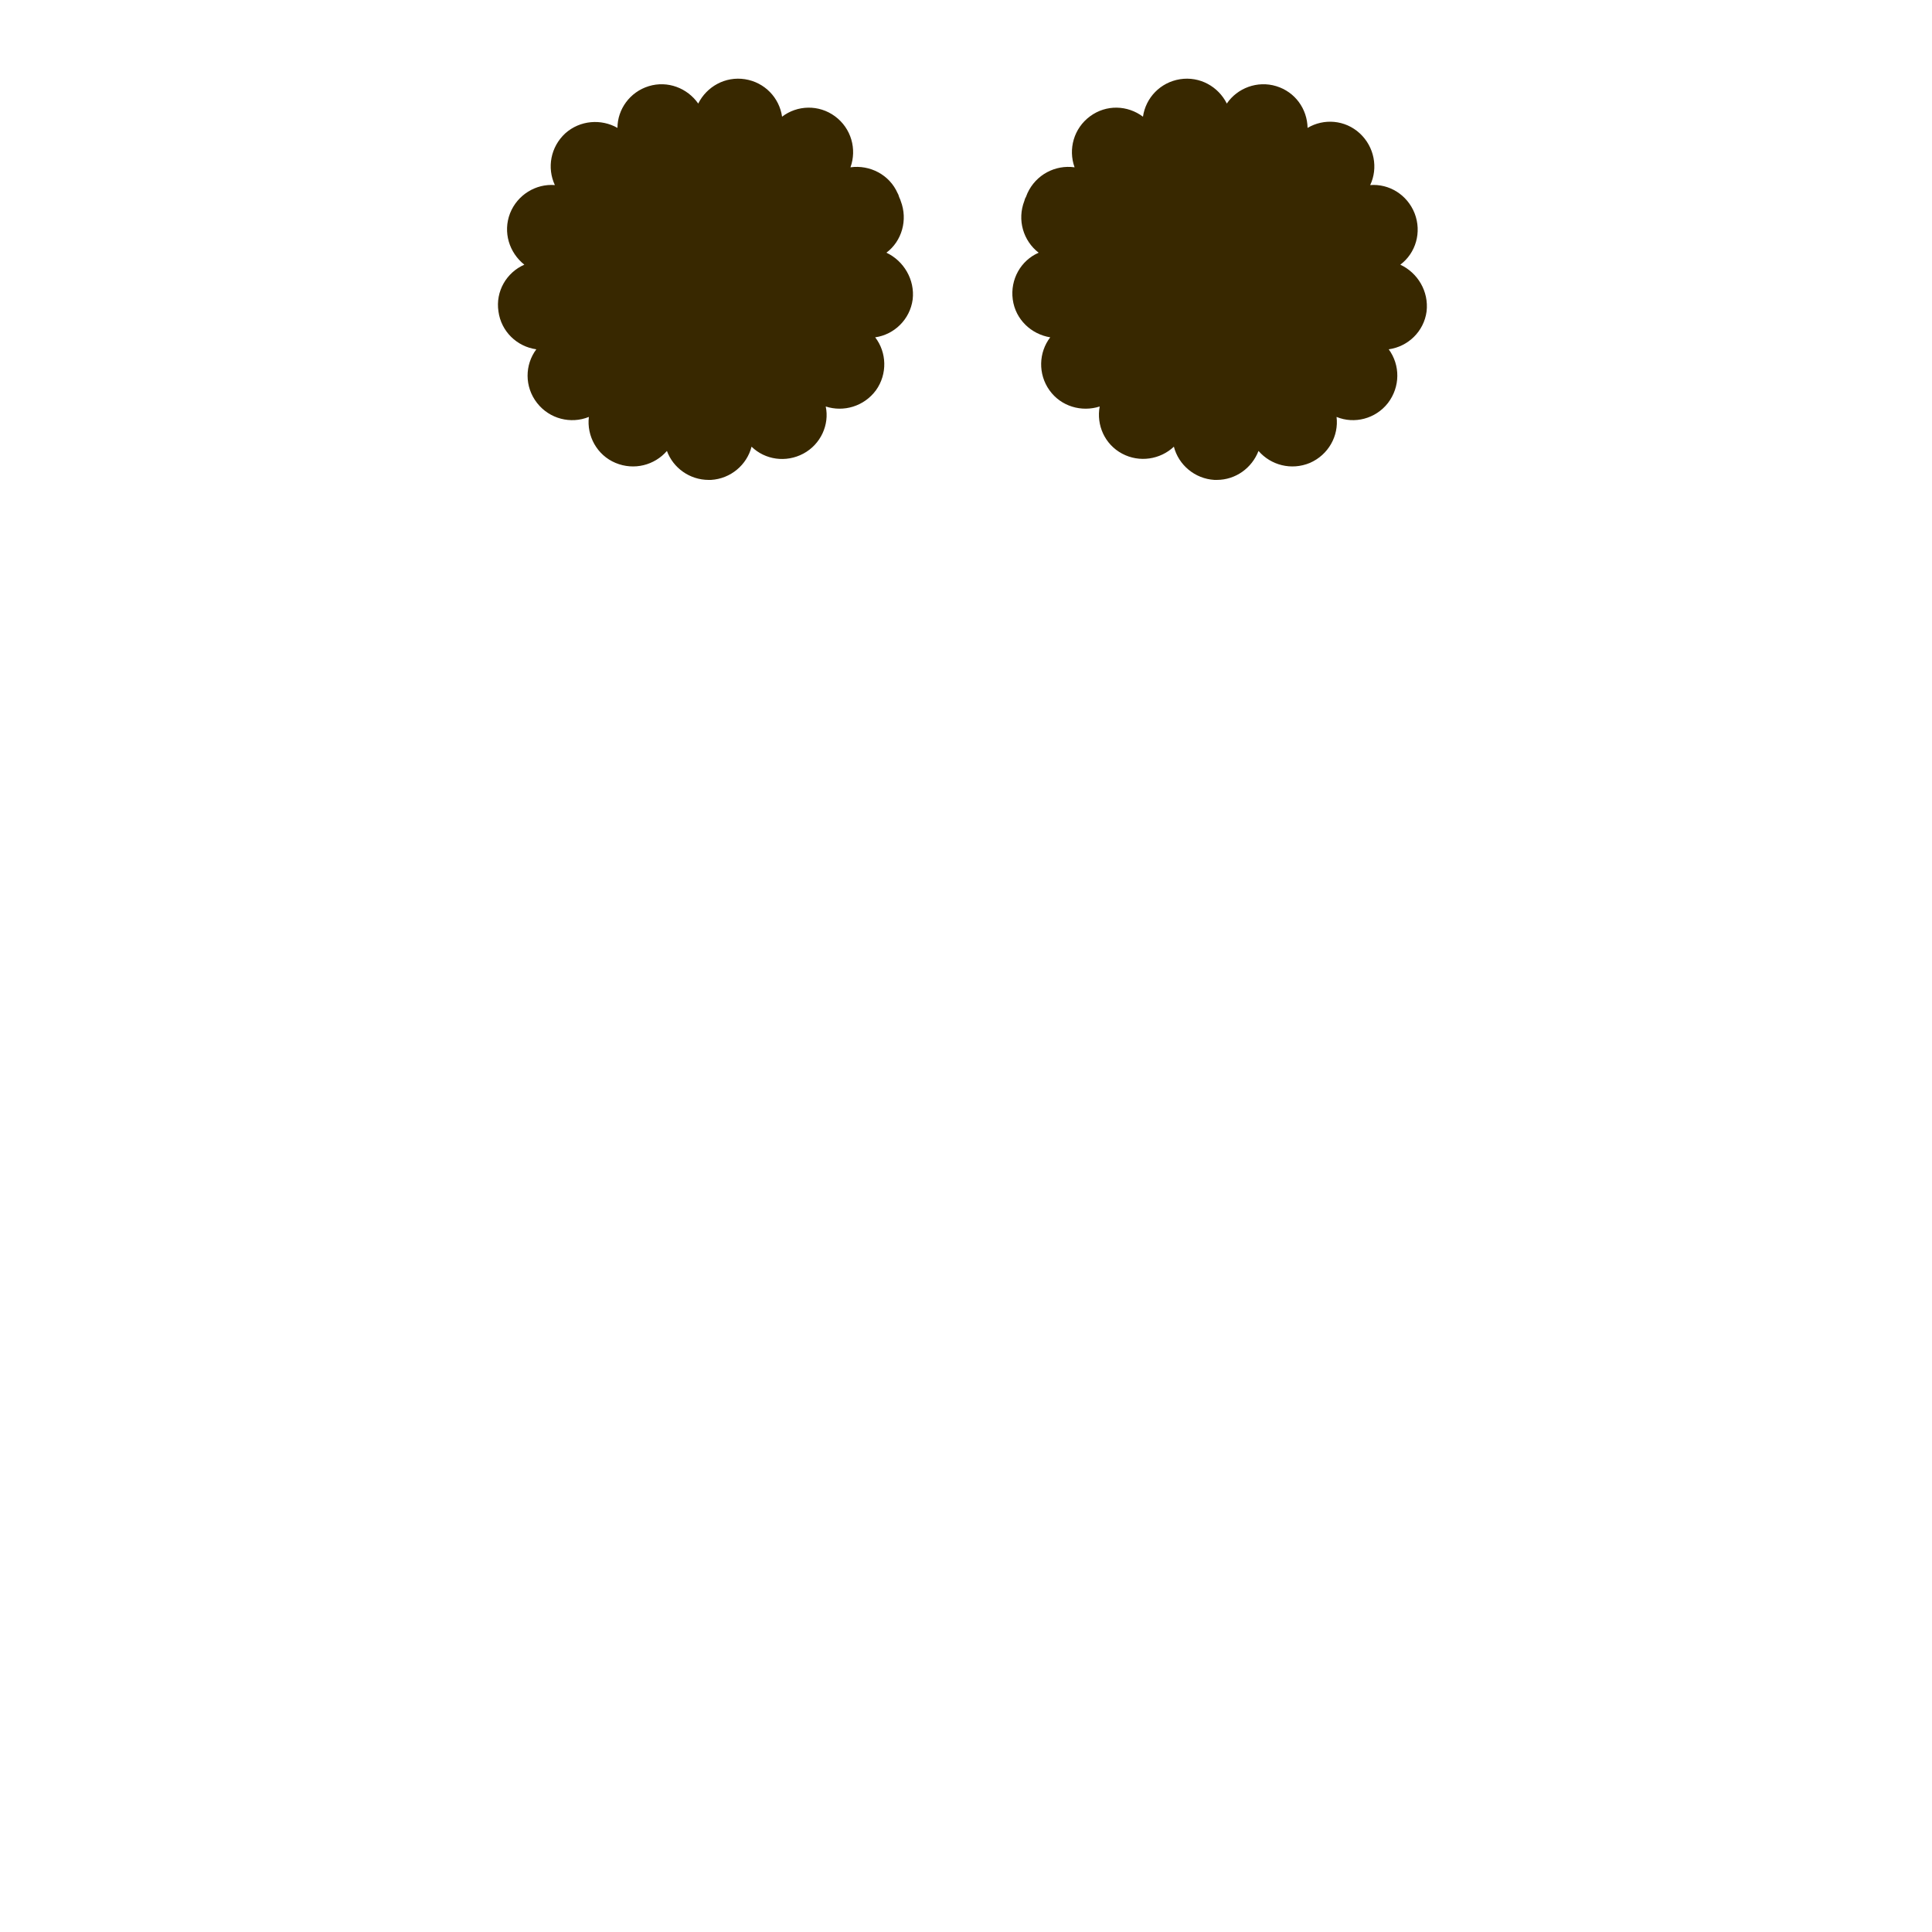 <?xml version="1.0" encoding="utf-8"?>
<!-- Generator: Adobe Illustrator 18.0.0, SVG Export Plug-In . SVG Version: 6.00 Build 0)  -->
<!DOCTYPE svg PUBLIC "-//W3C//DTD SVG 1.1//EN" "http://www.w3.org/Graphics/SVG/1.1/DTD/svg11.dtd">
<svg version="1.1" id="content" xmlns="http://www.w3.org/2000/svg" xmlns:xlink="http://www.w3.org/1999/xlink" x="0px" y="0px"
	 width="500px" height="500px" viewBox="0 0 500 500" enable-background="new 0 0 500 500" xml:space="preserve">
<rect id="position" display="none" fill="none" stroke="#000000" width="500" height="500"/>
<g>
	<path fill="#382800" d="M229.4,65.4c4-3,5.6-8.5,3.7-13.4c-0.1-0.4-0.3-0.7-0.4-1c-0.1-0.3-0.2-0.7-0.4-1
		c-2.1-4.8-7.2-7.4-12.2-6.7c1.7-4.7,0.2-10.1-4-13.2s-9.8-2.9-13.7,0.1c-0.7-4.9-4.5-8.9-9.6-9.7s-9.9,1.9-12.1,6.3
		c-2.8-4-7.9-6-12.8-4.5c-4.9,1.5-8.1,6-8.1,10.8c-4.2-2.4-9.7-2-13.5,1.4c-3.8,3.5-4.8,8.9-2.7,13.4c-4.9-0.4-9.7,2.5-11.6,7.3
		c-1.9,4.9-0.2,10.2,3.7,13.3c-4.6,2-7.5,6.9-6.7,12.1c0.7,5.2,4.8,9.1,9.8,9.8c-3,4-3.1,9.7,0.2,13.9c3.2,4.1,8.7,5.5,13.4,3.6
		c-0.6,4.9,2.1,9.9,6.9,11.9c4.8,2,10.1,0.6,13.3-3.1c1.6,4.4,5.9,7.5,10.8,7.5c0.2,0,0.4,0,0.6,0c5.1-0.3,9.3-3.9,10.5-8.6
		c3.5,3.4,8.9,4.2,13.4,1.8c4.5-2.4,6.8-7.5,5.8-12.2c4.6,1.5,9.9,0,13-4.2c3-4.2,2.8-9.8-0.2-13.7c4.9-0.7,9-4.6,9.7-9.8l0,0
		C236.8,72.4,233.9,67.5,229.4,65.4z"/>
	<path fill="#382800" d="M362.4,68.5c4-3,5.6-8.4,3.7-13.3l0,0c-1.9-4.8-6.6-7.7-11.5-7.3c2.1-4.4,1.1-9.9-2.7-13.4l0,0
		c-3.8-3.5-9.3-3.9-13.5-1.4c-0.1-4.9-3.2-9.3-8.1-10.8s-10.1,0.5-12.8,4.5c-2.2-4.4-7-7.1-12.1-6.3c-5.1,0.8-8.9,4.8-9.6,9.7
		c-4-3-9.5-3.2-13.7-0.1s-5.7,8.5-4,13.2c-5-0.7-10,1.9-12.2,6.7c-0.1,0.3-0.3,0.7-0.4,1c-0.2,0.3-0.3,0.6-0.4,1
		c-1.9,4.9-0.3,10.3,3.7,13.4c-4.6,2-7.4,6.9-6.7,12.1c0.7,5.2,4.8,9,9.7,9.8c-3,3.9-3.2,9.5-0.2,13.7s8.3,5.7,13,4.2
		c-0.9,4.8,1.3,9.8,5.8,12.2c4.5,2.4,9.9,1.5,13.4-1.8c1.2,4.7,5.4,8.3,10.5,8.6c0.2,0,0.4,0,0.6,0c4.9,0,9.1-3.1,10.8-7.5
		c3.2,3.7,8.5,5.1,13.3,3.1c4.8-2.1,7.5-7,6.9-11.9c4.6,1.9,10.1,0.5,13.3-3.6c3.2-4.2,3.2-9.8,0.2-13.9c5-0.7,9.1-4.6,9.8-9.8
		C369.8,75.4,366.9,70.6,362.4,68.5z"/>
</g>
<g id="bounds_1_" display="none">
	
		<rect x="105.3" y="-54.6" display="inline" fill="none" stroke="#000000" stroke-width="1.122" stroke-miterlimit="10" width="289.4" height="289.4"/>
</g>
</svg>
